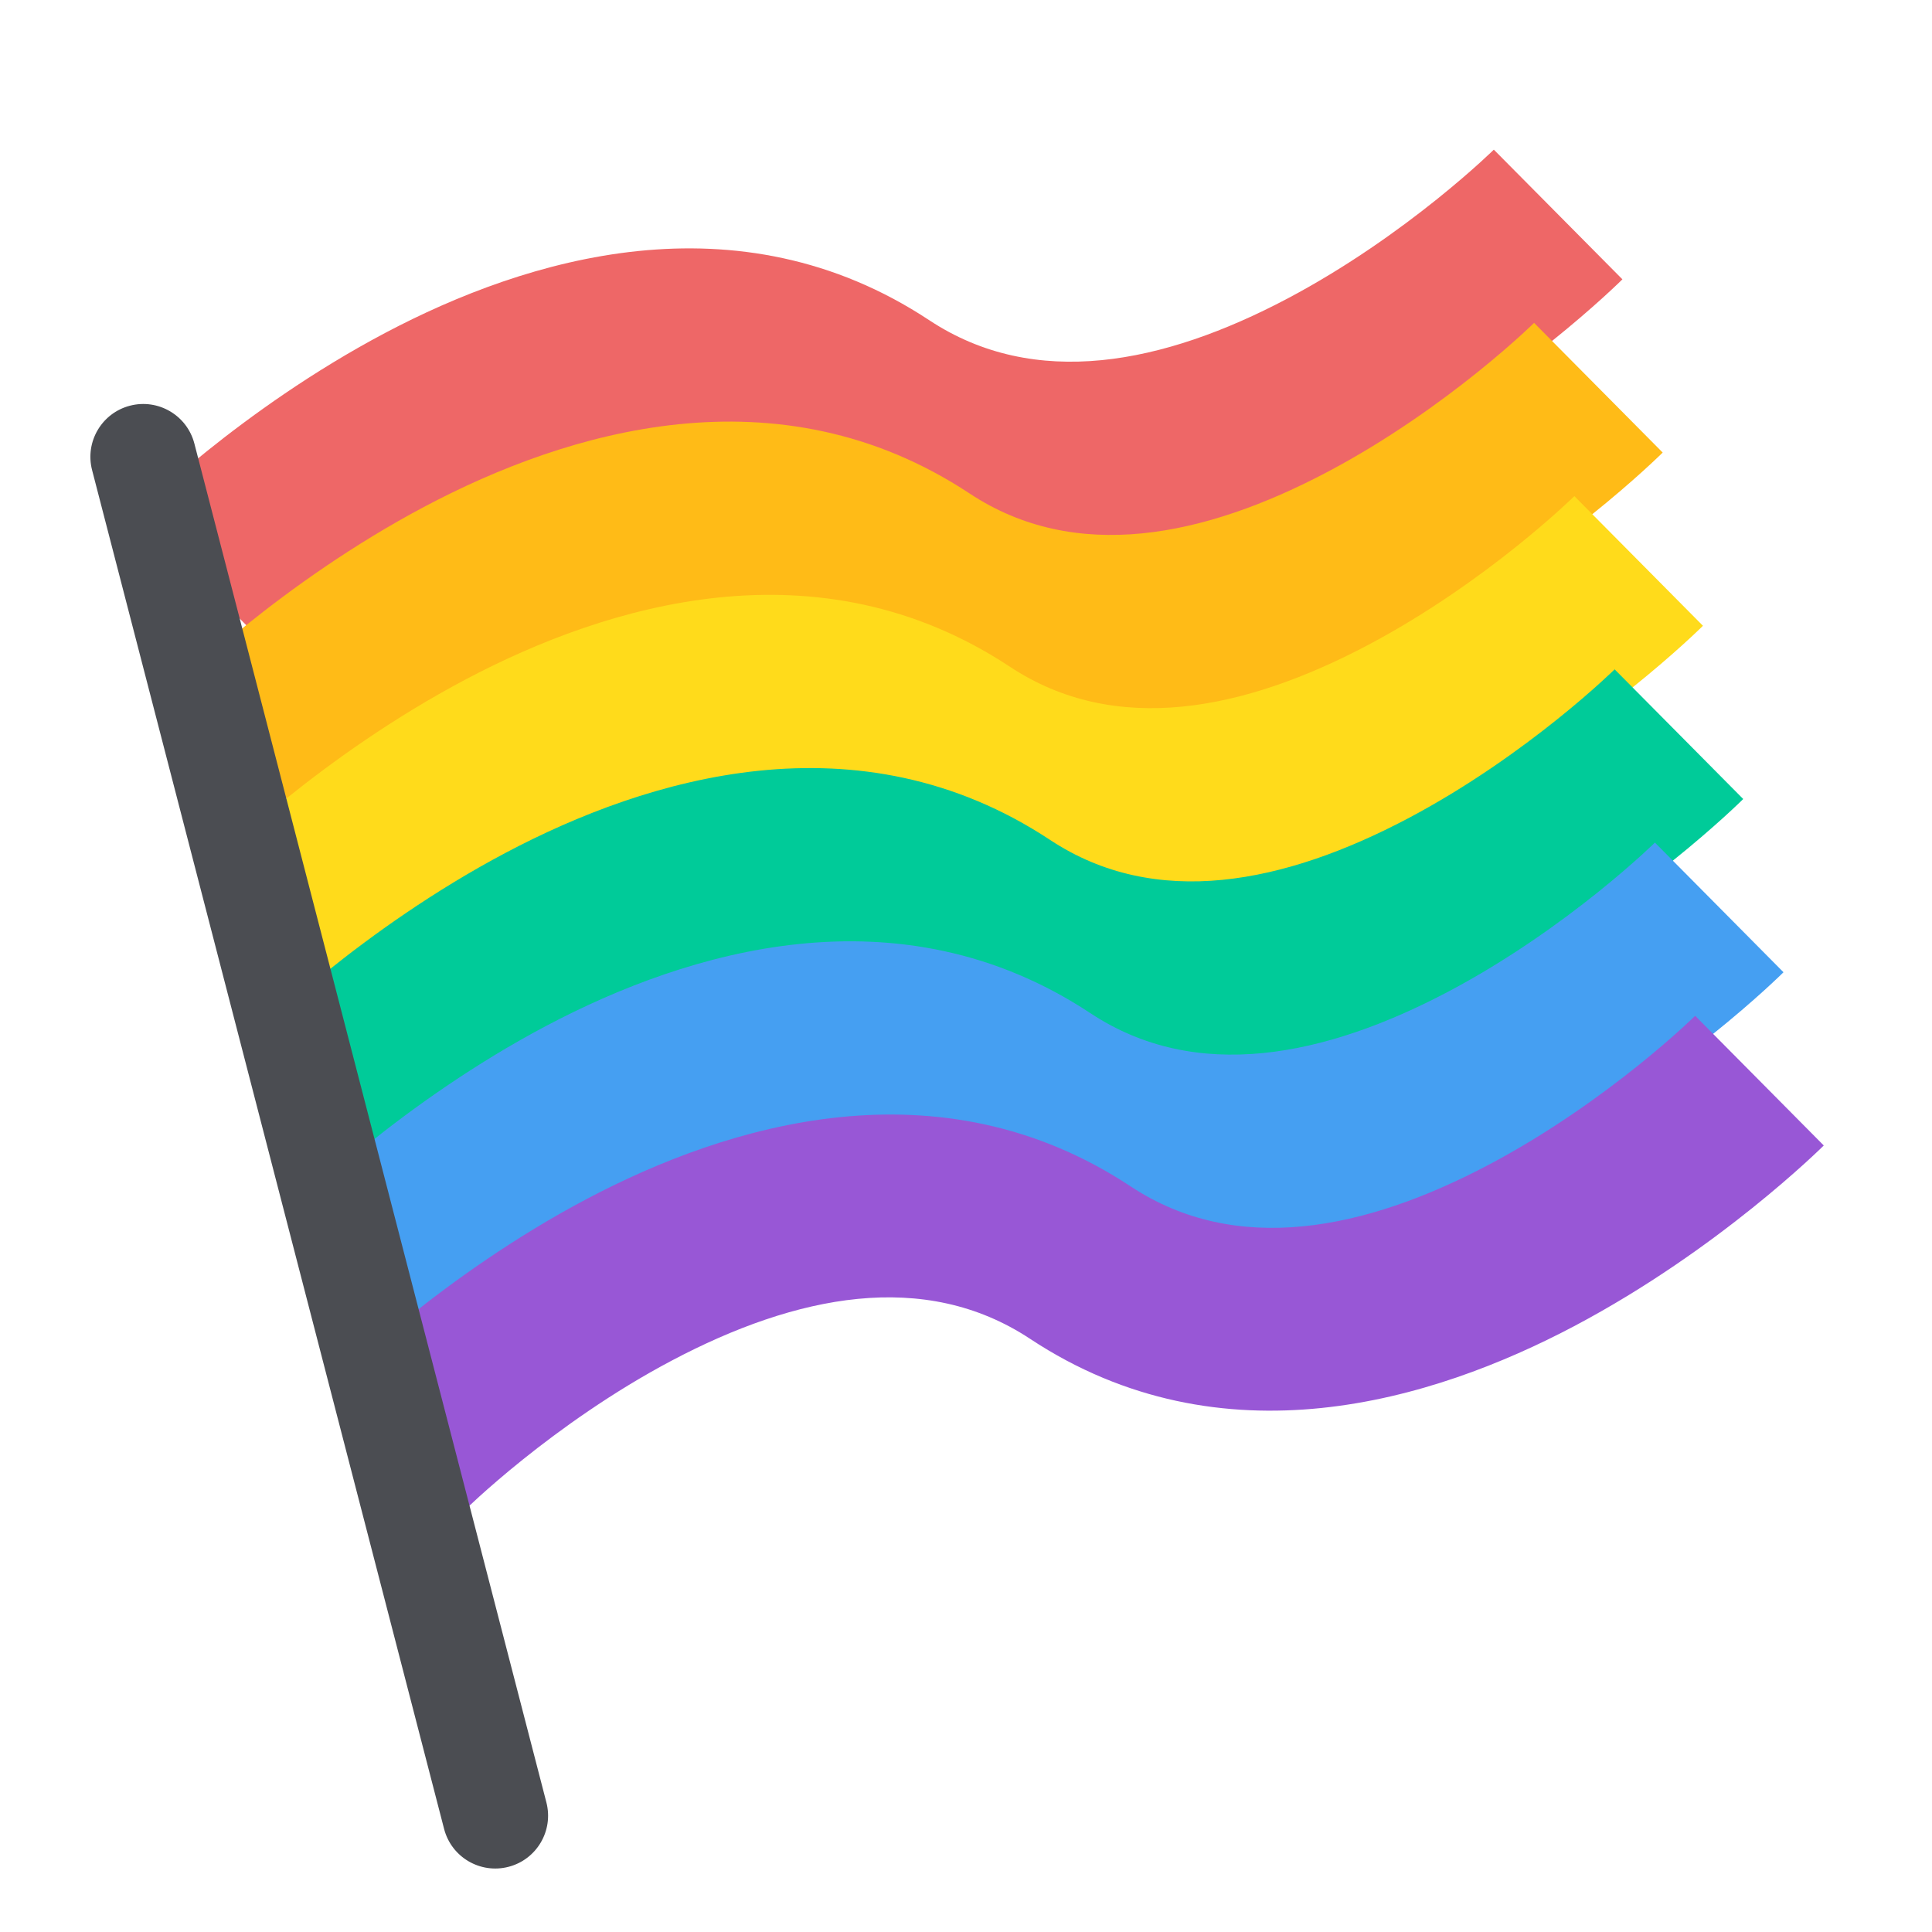 <svg width="128" height="128" viewBox="0 0 128 128" fill="none" xmlns="http://www.w3.org/2000/svg">
<path fill-rule="evenodd" clip-rule="evenodd" d="M17.503 42.617C17.505 42.616 17.506 42.615 13.244 38.322C8.982 34.029 8.983 34.027 8.985 34.026L8.997 34.013L9.022 33.989L9.1 33.913C9.164 33.851 9.252 33.765 9.364 33.659C9.587 33.447 9.904 33.15 10.308 32.785C11.114 32.055 12.27 31.046 13.714 29.887C16.586 27.582 20.686 24.612 25.517 22.058C34.865 17.116 48.849 12.81 61.572 21.219C68.57 25.844 77.083 24.122 85.302 19.778C89.254 17.688 92.704 15.201 95.187 13.209C96.419 12.219 97.392 11.37 98.045 10.778C98.371 10.483 98.616 10.254 98.772 10.105C98.851 10.03 98.907 9.976 98.94 9.944L98.97 9.915C98.969 9.916 98.968 9.917 103.23 14.21C107.492 18.503 107.49 18.504 107.489 18.506L107.485 18.509L107.476 18.518L107.451 18.543L107.374 18.619C107.31 18.681 107.221 18.766 107.11 18.872C106.886 19.085 106.569 19.381 106.166 19.747C105.36 20.477 104.204 21.485 102.759 22.645C99.887 24.949 95.787 27.92 90.956 30.474C81.609 35.415 67.625 39.722 54.901 31.312C47.903 26.687 39.391 28.409 31.172 32.754C27.22 34.843 23.769 37.331 21.287 39.323C20.054 40.312 19.081 41.162 18.428 41.753C18.102 42.048 17.857 42.278 17.701 42.427C17.623 42.501 17.567 42.555 17.534 42.587L17.502 42.618L17.503 42.617ZM17.499 42.621C17.499 42.621 17.5 42.621 17.502 42.618L17.499 42.621Z" fill="#EE6767"/>
<path fill-rule="evenodd" clip-rule="evenodd" d="M20.171 54.094C20.172 54.093 20.174 54.092 15.912 49.799C11.649 45.506 11.651 45.504 11.652 45.503L11.665 45.49L11.69 45.466L11.768 45.39C11.832 45.328 11.92 45.242 12.032 45.136C12.255 44.924 12.572 44.627 12.976 44.262C13.782 43.532 14.938 42.523 16.382 41.364C19.254 39.059 23.354 36.089 28.185 33.535C37.533 28.593 51.517 24.287 64.24 32.696C71.238 37.321 79.751 35.6 87.969 31.255C91.921 29.166 95.372 26.678 97.855 24.686C99.087 23.697 100.06 22.847 100.713 22.255C101.039 21.96 101.284 21.731 101.44 21.582C101.519 21.507 101.575 21.453 101.608 21.421L101.638 21.392C101.637 21.393 101.636 21.394 105.898 25.687C110.16 29.98 110.158 29.981 110.157 29.983L110.144 29.995L110.119 30.02L110.042 30.096C109.978 30.158 109.889 30.243 109.778 30.349C109.554 30.562 109.237 30.858 108.834 31.224C108.028 31.954 106.872 32.962 105.427 34.122C102.555 36.426 98.455 39.397 93.624 41.951C84.276 46.892 70.293 51.199 57.569 42.79C50.571 38.164 42.058 39.886 33.84 44.231C29.888 46.32 26.437 48.808 23.955 50.8C22.722 51.789 21.75 52.639 21.096 53.23C20.77 53.526 20.525 53.755 20.369 53.904C20.291 53.978 20.235 54.032 20.202 54.064L20.17 54.095L20.171 54.094ZM20.167 54.098C20.167 54.099 20.168 54.098 20.17 54.095L20.167 54.098Z" fill="#FFBB17"/>
<path fill-rule="evenodd" clip-rule="evenodd" d="M22.84 65.571C22.841 65.57 22.842 65.569 18.58 61.276C14.318 56.983 14.319 56.981 14.321 56.98L14.333 56.967L14.358 56.943L14.436 56.867C14.5 56.805 14.588 56.719 14.7 56.613C14.923 56.401 15.24 56.104 15.644 55.739C16.45 55.009 17.606 54 19.05 52.841C21.922 50.536 26.022 47.566 30.854 45.012C40.201 40.07 54.185 35.764 66.908 44.173C73.906 48.798 82.419 47.077 90.638 42.732C94.59 40.642 98.04 38.155 100.523 36.163C101.755 35.173 102.728 34.324 103.381 33.732C103.707 33.437 103.952 33.208 104.109 33.059C104.187 32.984 104.243 32.93 104.276 32.898L104.306 32.869C104.305 32.87 104.304 32.871 108.566 37.164C112.828 41.457 112.827 41.458 112.825 41.46L112.812 41.472L112.787 41.497L112.71 41.573C112.646 41.635 112.558 41.72 112.446 41.826C112.223 42.039 111.905 42.335 111.502 42.701C110.696 43.431 109.54 44.439 108.095 45.599C105.223 47.903 101.123 50.874 96.292 53.428C86.945 58.369 72.961 62.676 60.237 54.267C53.239 49.641 44.727 51.363 36.508 55.708C32.556 57.797 29.105 60.285 26.623 62.277C25.39 63.266 24.418 64.116 23.765 64.707C23.439 65.002 23.194 65.232 23.037 65.381C22.959 65.455 22.903 65.509 22.87 65.541L22.838 65.572L22.84 65.571ZM22.835 65.575C22.835 65.576 22.836 65.575 22.838 65.572L22.835 65.575Z" fill="#FFDB1B"/>
<path fill-rule="evenodd" clip-rule="evenodd" d="M25.508 77.048C25.509 77.047 25.51 77.046 21.248 72.753C16.986 68.46 16.987 68.458 16.989 68.457L17.001 68.444L17.026 68.42L17.104 68.344C17.168 68.282 17.256 68.196 17.368 68.09C17.591 67.878 17.908 67.581 18.312 67.216C19.118 66.486 20.274 65.477 21.719 64.318C24.591 62.013 28.691 59.043 33.522 56.489C42.869 51.547 56.853 47.241 69.576 55.65C76.575 60.275 85.087 58.553 93.306 54.209C97.258 52.119 100.708 49.632 103.191 47.64C104.424 46.651 105.396 45.801 106.049 45.209C106.375 44.914 106.62 44.685 106.777 44.536C106.855 44.461 106.911 44.407 106.944 44.375L106.974 44.346C106.973 44.347 106.972 44.348 111.234 48.641C115.496 52.934 115.495 52.935 115.493 52.937L115.481 52.949L115.456 52.974L115.378 53.05C115.314 53.112 115.226 53.197 115.114 53.303C114.891 53.516 114.574 53.812 114.17 54.178C113.364 54.908 112.208 55.916 110.763 57.076C107.891 59.38 103.791 62.351 98.96 64.905C89.613 69.846 75.629 74.153 62.906 65.744C55.907 61.118 47.395 62.84 39.176 67.185C35.224 69.274 31.774 71.762 29.291 73.754C28.058 74.743 27.086 75.593 26.433 76.184C26.107 76.479 25.862 76.709 25.705 76.858C25.627 76.932 25.571 76.986 25.538 77.018L25.506 77.049L25.508 77.048ZM25.504 77.052C25.503 77.052 25.504 77.052 25.506 77.049L25.504 77.052Z" fill="#00CB99"/>
<path fill-rule="evenodd" clip-rule="evenodd" d="M28.175 88.525C28.177 88.524 28.178 88.523 23.916 84.23C19.654 79.937 19.655 79.935 19.657 79.934L19.669 79.921L19.694 79.897L19.772 79.821C19.836 79.759 19.924 79.674 20.036 79.567C20.259 79.355 20.576 79.058 20.98 78.693C21.786 77.963 22.942 76.954 24.386 75.795C27.258 73.49 31.358 70.52 36.189 67.966C45.537 63.024 59.521 58.718 72.244 67.127C79.242 71.752 87.755 70.031 95.974 65.686C99.925 63.596 103.376 61.109 105.859 59.117C107.091 58.127 108.064 57.278 108.717 56.687C109.043 56.391 109.288 56.162 109.445 56.013C109.523 55.938 109.579 55.884 109.612 55.852L109.642 55.823C109.641 55.824 109.64 55.825 113.902 60.118C118.164 64.411 118.162 64.412 118.161 64.414L118.148 64.426L118.123 64.451L118.046 64.527C117.982 64.589 117.893 64.674 117.782 64.78C117.558 64.993 117.241 65.29 116.838 65.655C116.032 66.385 114.876 67.393 113.431 68.553C110.559 70.858 106.459 73.828 101.628 76.382C92.281 81.323 78.297 85.63 65.573 77.221C58.575 72.595 50.062 74.317 41.844 78.662C37.892 80.751 34.441 83.239 31.959 85.231C30.726 86.22 29.753 87.07 29.101 87.661C28.774 87.957 28.529 88.186 28.373 88.335C28.295 88.409 28.239 88.463 28.206 88.495L28.174 88.526L28.175 88.525ZM28.171 88.529C28.171 88.53 28.172 88.529 28.174 88.526L28.171 88.529Z" fill="#459FF2"/>
<path fill-rule="evenodd" clip-rule="evenodd" d="M30.844 100.002C30.845 100.001 30.846 100 26.584 95.707C22.322 91.414 22.323 91.412 22.325 91.411L22.338 91.398L22.363 91.374L22.44 91.298C22.504 91.236 22.593 91.15 22.704 91.044C22.927 90.832 23.245 90.535 23.648 90.17C24.454 89.44 25.61 88.431 27.055 87.272C29.927 84.967 34.027 81.997 38.858 79.443C48.205 74.501 62.189 70.195 74.913 78.604C81.911 83.229 90.423 81.508 98.642 77.163C102.594 75.073 106.044 72.586 108.527 70.594C109.76 69.605 110.732 68.755 111.385 68.163C111.711 67.868 111.956 67.639 112.113 67.49C112.191 67.415 112.247 67.361 112.28 67.329L112.31 67.3C112.309 67.301 112.308 67.302 116.57 71.595C120.832 75.888 120.831 75.889 120.829 75.891L120.817 75.903L120.792 75.928L120.714 76.004C120.65 76.066 120.562 76.151 120.45 76.257C120.227 76.47 119.91 76.766 119.506 77.132C118.7 77.862 117.544 78.87 116.1 80.03C113.228 82.335 109.128 85.305 104.297 87.859C94.949 92.8 80.965 97.107 68.242 88.698C61.243 84.073 52.731 85.794 44.512 90.139C40.56 92.228 37.11 94.716 34.627 96.708C33.395 97.697 32.422 98.547 31.769 99.138C31.443 99.434 31.198 99.663 31.041 99.812C30.963 99.886 30.907 99.941 30.874 99.972L30.842 100.003L30.844 100.002ZM30.84 100.006C30.839 100.007 30.84 100.006 30.842 100.003L30.84 100.006Z" fill="#9857D6"/>
<path fill-rule="evenodd" clip-rule="evenodd" d="M33.689 123.682C31.818 124.167 29.908 123.043 29.423 121.172L6.101 31.144C5.617 29.272 6.741 27.363 8.612 26.878C10.483 26.393 12.393 27.517 12.878 29.388L36.2 119.416C36.684 121.288 35.56 123.198 33.689 123.682Z" fill="#4B4D52"/>
</svg>
